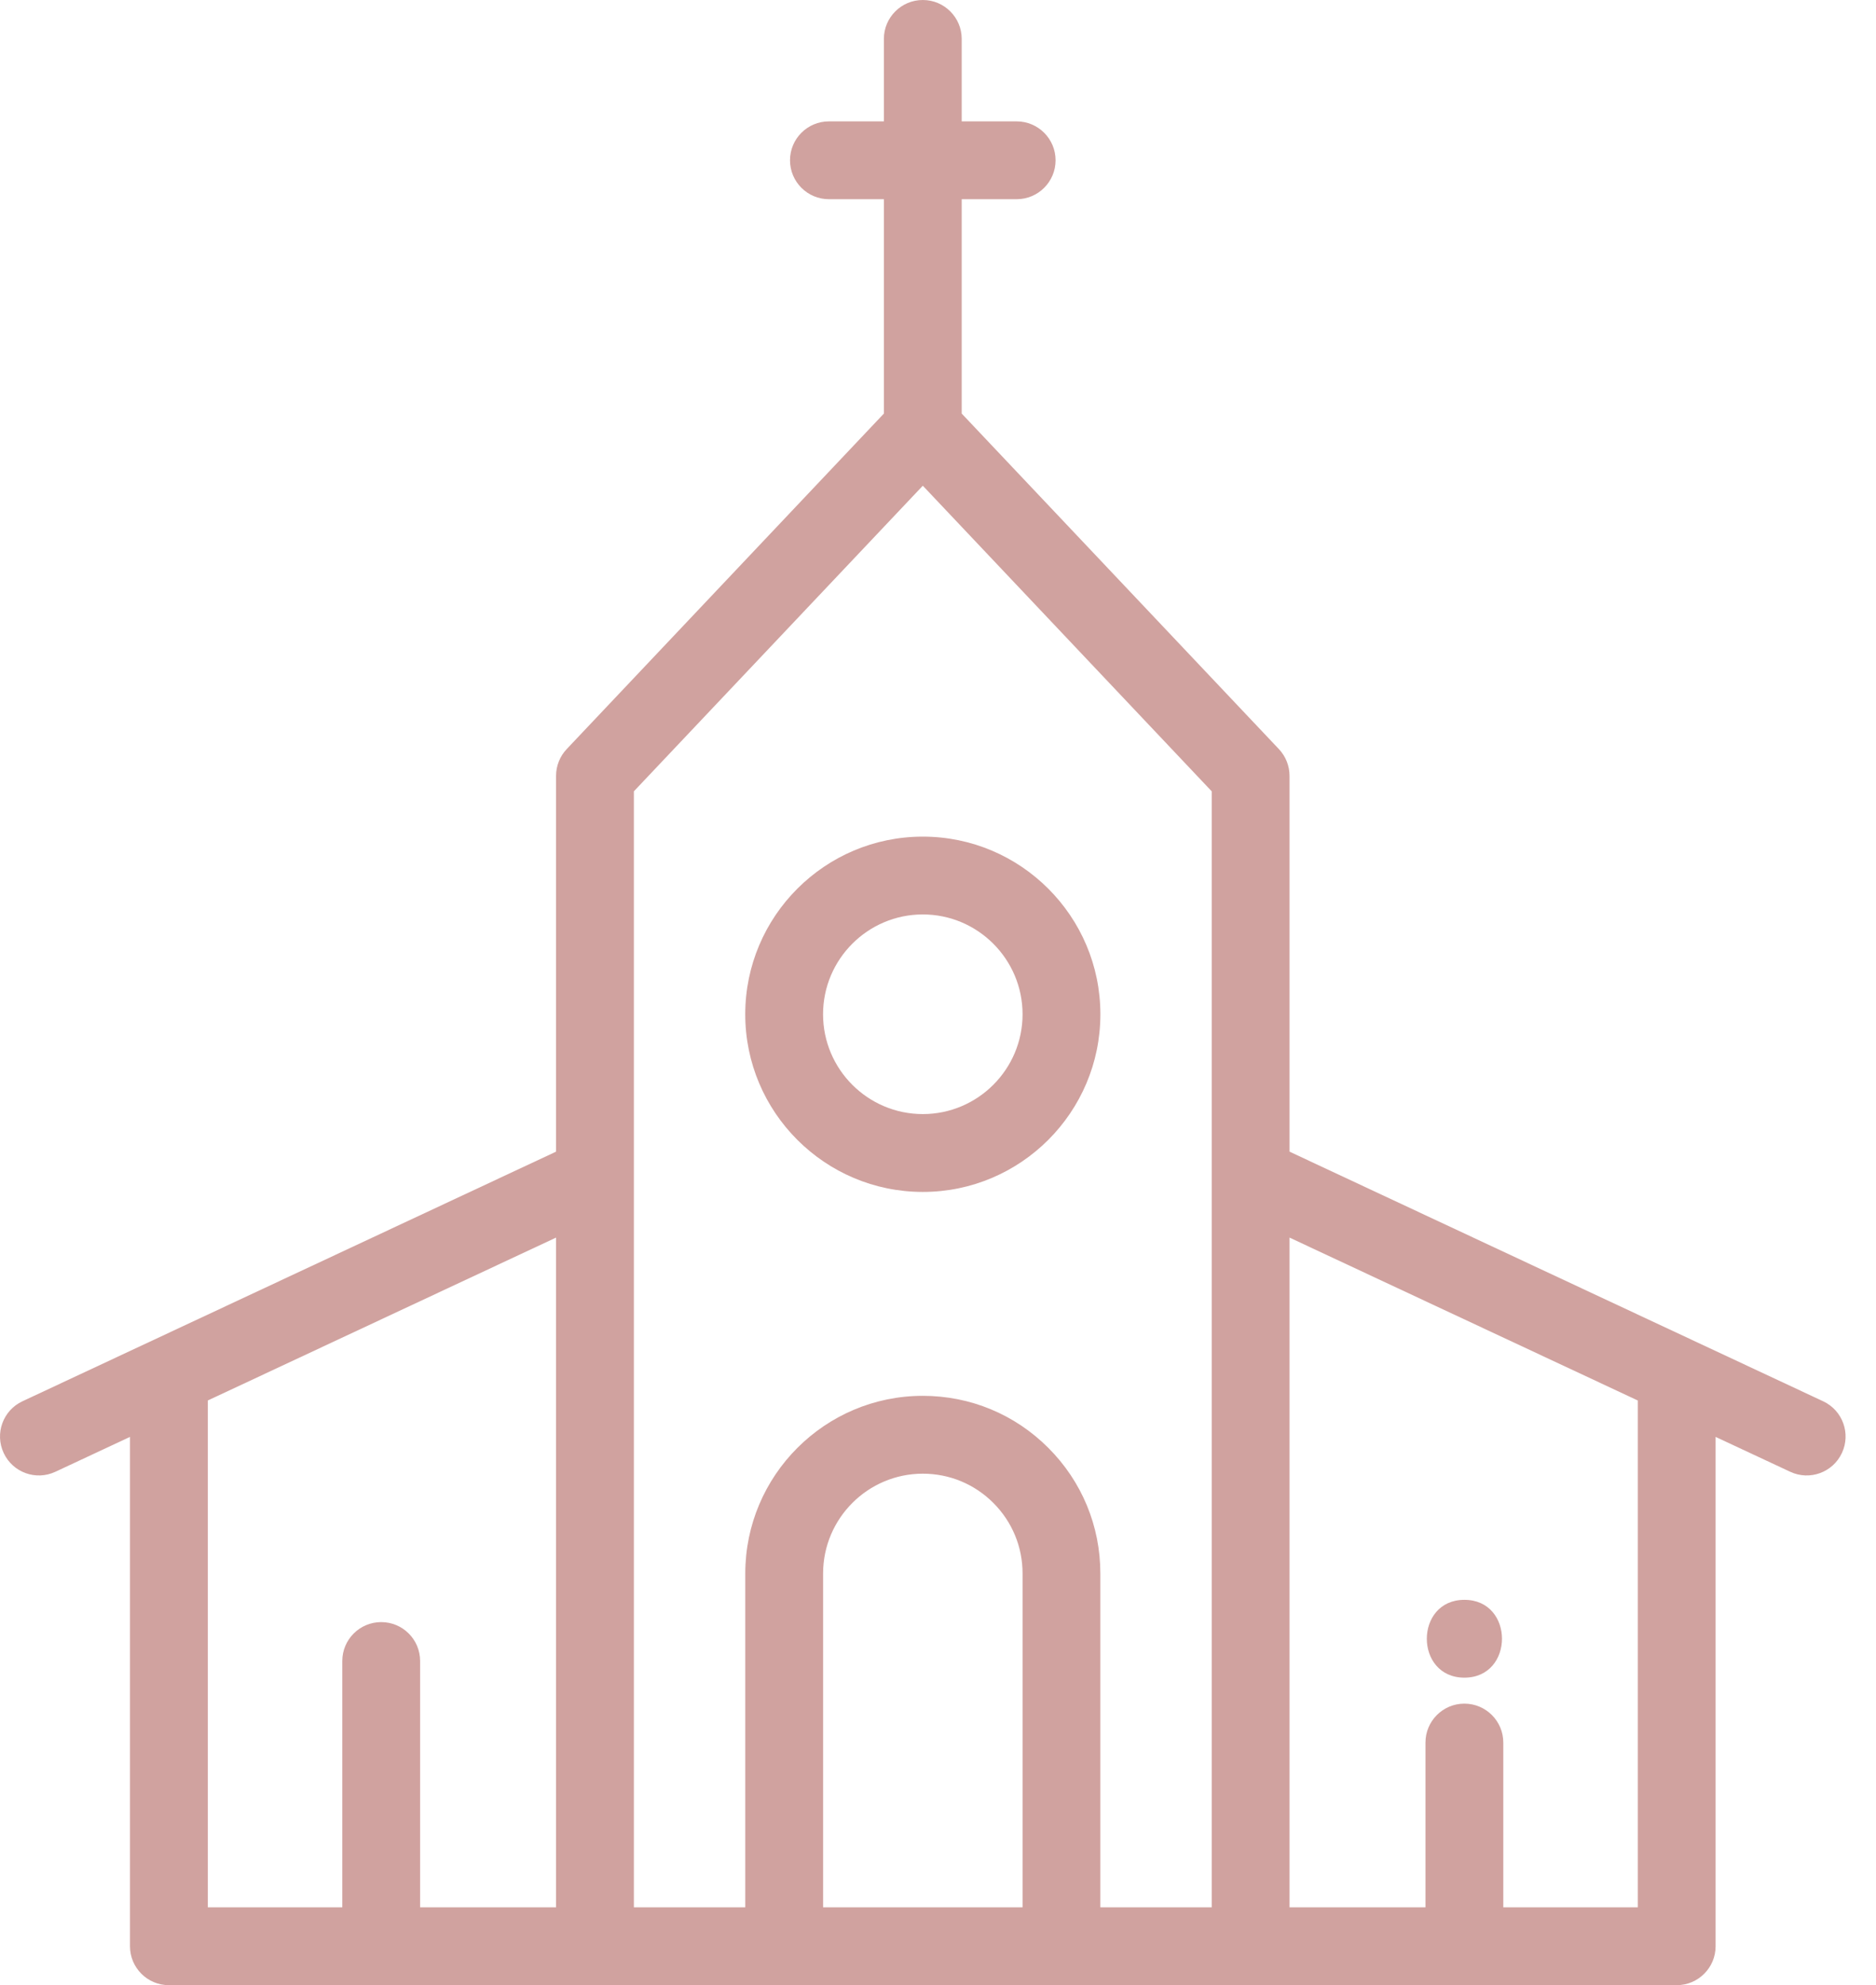 <svg width="52" height="55" viewBox="0 0 52 55" fill="none" xmlns="http://www.w3.org/2000/svg">
<path d="M25.579 23.179C22.865 23.179 20.657 25.387 20.657 28.101C20.657 30.815 22.865 33.023 25.579 33.023C28.293 33.023 30.501 30.815 30.501 28.101C30.501 25.387 28.293 23.179 25.579 23.179ZM25.579 30.866C24.054 30.866 22.814 29.625 22.814 28.101C22.814 26.576 24.054 25.335 25.579 25.335C27.103 25.335 28.344 26.576 28.344 28.101C28.344 29.625 27.103 30.866 25.579 30.866Z" fill="#D0A29F"/>
<path d="M50.535 38.823L35.744 31.907V21.495C35.744 21.22 35.638 20.954 35.449 20.754L26.657 11.458V5.519H28.181C28.776 5.519 29.259 5.036 29.259 4.441C29.259 3.846 28.776 3.363 28.181 3.363H26.657V1.078C26.657 0.483 26.174 0 25.579 0C24.983 0 24.5 0.483 24.5 1.078V3.363H22.976C22.381 3.363 21.898 3.845 21.898 4.441C21.898 5.036 22.381 5.519 22.976 5.519H24.5V11.458L15.708 20.754C15.519 20.954 15.413 21.22 15.413 21.495V31.907L0.622 38.823C0.082 39.075 -0.15 39.717 0.102 40.256C0.354 40.796 0.996 41.029 1.535 40.776L3.603 39.81V53.922C3.603 54.517 4.086 55 4.682 55H46.475C47.071 55 47.554 54.517 47.554 53.922V39.81L49.622 40.776C50.161 41.029 50.803 40.796 51.055 40.256C51.308 39.717 51.075 39.075 50.535 38.823ZM15.413 52.843H11.645V46.019C11.645 45.423 11.162 44.941 10.567 44.941C9.971 44.941 9.488 45.423 9.488 46.019V52.843H5.76V38.801L15.413 34.288V52.843ZM28.344 52.843H22.815V43.595C22.815 42.07 24.055 40.829 25.579 40.829C26.318 40.829 27.012 41.117 27.534 41.639C28.056 42.162 28.344 42.856 28.344 43.594V52.843ZM33.587 52.843H30.5V43.594C30.5 42.28 29.988 41.044 29.059 40.115C28.131 39.185 26.895 38.672 25.579 38.672C22.865 38.672 20.658 40.881 20.658 43.595V52.843H17.57V21.924L25.579 13.457L33.587 21.924V52.843ZM45.397 52.843H41.669V48.278C41.669 47.683 41.186 47.2 40.59 47.2C39.995 47.2 39.512 47.683 39.512 48.278V52.843H35.744V34.288L45.397 38.801V52.843Z" fill="#D0A29F"/>
<path d="M40.591 44.324C39.203 44.324 39.201 46.48 40.591 46.48C41.979 46.48 41.981 44.324 40.591 44.324Z" fill="#D0A29F"/>
</svg>
